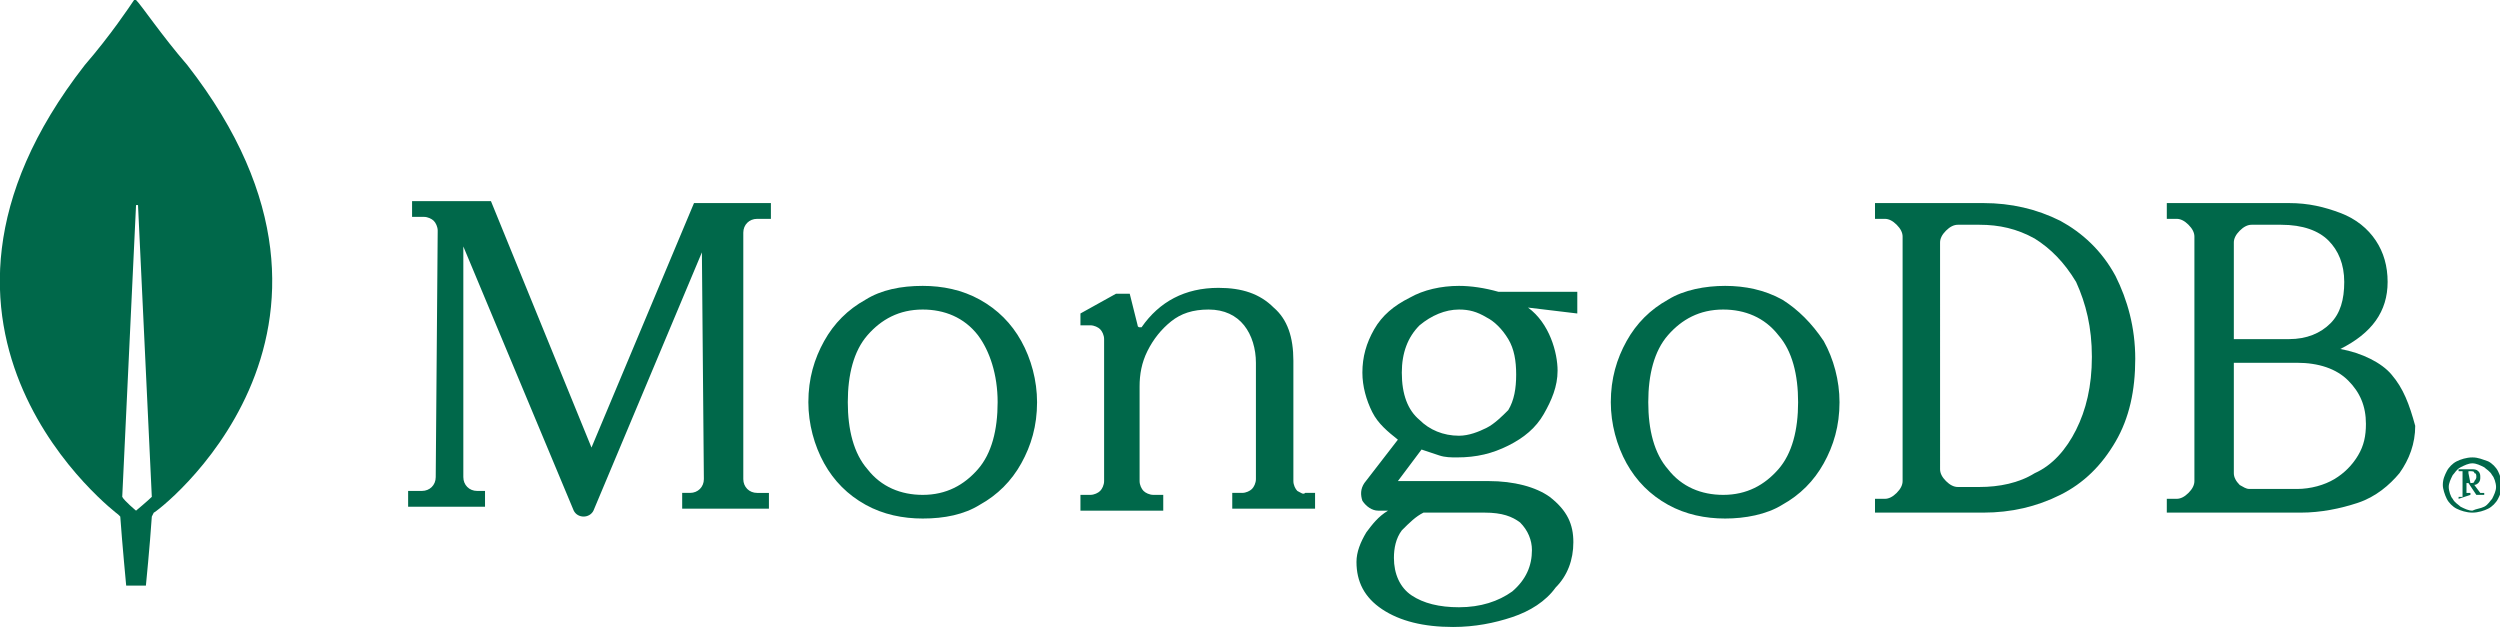 <?xml version="1.0" encoding="utf-8"?>
<!-- Generator: Adobe Illustrator 25.4.0, SVG Export Plug-In . SVG Version: 6.00 Build 0)  -->
<svg version="1.1" id="Layer_1" xmlns="http://www.w3.org/2000/svg" xmlns:xlink="http://www.w3.org/1999/xlink" x="0px" y="0px"
	 viewBox="0 0 126.8 32" style="enable-background:new 0 0 126.8 32;" xml:space="preserve">
<style type="text/css">
	.st0{fill:#00684A;}
</style>
<g>
	<path class="st0" d="M9.5,3.3C8.2,1.8,7.2,0.3,6.9,0c0,0-0.1,0-0.1,0C6.6,0.3,5.6,1.8,4.3,3.3C-6.3,16.9,6,26.1,6,26.1l0.1,0.1
		c0.1,1.4,0.3,3.5,0.3,3.5h0.5h0.5c0,0,0.2-2,0.3-3.5L7.8,26C7.8,26.1,20.1,16.9,9.5,3.3z M6.9,25.9c0,0-0.6-0.5-0.7-0.7v0l0.7-14.8
		c0,0,0.1,0,0.1,0l0.7,14.8v0C7.5,25.4,6.9,25.9,6.9,25.9z"/>
	<path class="st0" d="M30,22.7l-5.1-12.5l0,0h-4v0.8h0.6c0.2,0,0.4,0.1,0.5,0.2c0.1,0.1,0.2,0.3,0.2,0.5l-0.1,12.5
		c0,0.4-0.3,0.7-0.7,0.7l-0.7,0v0.8h3.9v-0.8l-0.4,0c-0.4,0-0.7-0.3-0.7-0.7V12.5l5.6,13.4c0.1,0.2,0.3,0.3,0.5,0.3
		c0.2,0,0.4-0.1,0.5-0.3l5.5-13.1l0.1,11.5c0,0.4-0.3,0.7-0.7,0.7h-0.4v0.8H39v-0.8h-0.6c-0.4,0-0.7-0.3-0.7-0.7l0-12.5
		c0-0.4,0.3-0.7,0.7-0.7l0.7,0v-0.8h-3.9L30,22.7z"/>
	<path class="st0" d="M65.8,24.9c-0.1-0.1-0.2-0.3-0.2-0.5v-6.1c0-1.2-0.3-2.1-1-2.7c-0.7-0.7-1.6-1-2.8-1c-1.7,0-3,0.7-3.9,2
		c0,0,0,0-0.1,0c0,0-0.1,0-0.1-0.1l-0.4-1.6h-0.7l-1.8,1v0.6h0.5c0.2,0,0.4,0.1,0.5,0.2c0.1,0.1,0.2,0.3,0.2,0.5v7.2
		c0,0.2-0.1,0.4-0.2,0.5c-0.1,0.1-0.3,0.2-0.5,0.2h-0.5v0.8h4.2v-0.8h-0.5c-0.2,0-0.4-0.1-0.5-0.2c-0.1-0.1-0.2-0.3-0.2-0.5v-4.8
		c0-0.6,0.1-1.2,0.4-1.8c0.3-0.6,0.7-1.1,1.2-1.5c0.5-0.4,1.1-0.6,1.9-0.6c0.8,0,1.4,0.3,1.8,0.8c0.4,0.5,0.6,1.2,0.6,1.9v5.9
		c0,0.2-0.1,0.4-0.2,0.5c-0.1,0.1-0.3,0.2-0.5,0.2h-0.5v0.8h4.2v-0.8h-0.5C66.1,25.1,66,25,65.8,24.9z"/>
	<path class="st0" d="M104.5,11.2c-1.2-0.6-2.5-0.9-3.9-0.9h-5.5v0.8h0.5c0.2,0,0.4,0.1,0.6,0.3c0.2,0.2,0.3,0.4,0.3,0.6v12.4
		c0,0.2-0.1,0.4-0.3,0.6c-0.2,0.2-0.4,0.3-0.6,0.3h-0.5V26h5.5c1.4,0,2.7-0.3,3.9-0.9c1.2-0.6,2.1-1.5,2.8-2.7c0.7-1.2,1-2.6,1-4.2
		c0-1.6-0.4-3-1-4.2C106.6,12.7,105.6,11.8,104.5,11.2z M106.1,18.1c0,1.5-0.3,2.7-0.8,3.7c-0.5,1-1.2,1.8-2.1,2.2
		c-0.8,0.5-1.8,0.7-2.8,0.7h-1.1c-0.2,0-0.4-0.1-0.6-0.3c-0.2-0.2-0.3-0.4-0.3-0.6V12.3c0-0.2,0.1-0.4,0.3-0.6
		c0.2-0.2,0.4-0.3,0.6-0.3h1.1c1,0,1.9,0.2,2.8,0.7c0.8,0.5,1.5,1.2,2.1,2.2C105.8,15.4,106.1,16.6,106.1,18.1z"/>
	<path class="st0" d="M121.3,19c-0.5-0.6-1.5-1.1-2.6-1.3c1.6-0.8,2.4-1.9,2.4-3.4c0-0.8-0.2-1.5-0.6-2.1c-0.4-0.6-1-1.1-1.8-1.4
		c-0.8-0.3-1.6-0.5-2.6-0.5h-6.2v0.8h0.5c0.2,0,0.4,0.1,0.6,0.3c0.2,0.2,0.3,0.4,0.3,0.6v12.4c0,0.2-0.1,0.4-0.3,0.6
		c-0.2,0.2-0.4,0.3-0.6,0.3h-0.5V26h6.8c1,0,2-0.2,2.9-0.5c0.9-0.3,1.6-0.9,2.1-1.5c0.5-0.7,0.8-1.5,0.8-2.4
		C122.2,20.5,121.9,19.7,121.3,19z M113.6,24.6c-0.2-0.2-0.3-0.4-0.3-0.6v-5.6h3.2c1.1,0,2,0.3,2.6,0.9c0.6,0.6,0.9,1.3,0.9,2.2
		c0,0.6-0.1,1.1-0.4,1.6c-0.3,0.5-0.7,0.9-1.2,1.2c-0.5,0.3-1.2,0.5-1.9,0.5h-2.4C113.9,24.8,113.8,24.7,113.6,24.6z M113.3,17.2
		v-4.9c0-0.2,0.1-0.4,0.3-0.6c0.2-0.2,0.4-0.3,0.6-0.3h1.5c1.1,0,1.9,0.3,2.4,0.8c0.5,0.5,0.8,1.2,0.8,2.1c0,0.9-0.2,1.6-0.7,2.1
		c-0.5,0.5-1.2,0.8-2.1,0.8H113.3z"/>
	<path class="st0" d="M49.7,15.2c-0.9-0.5-1.9-0.7-2.9-0.7c-1.1,0-2.1,0.2-2.9,0.7c-0.9,0.5-1.6,1.2-2.1,2.1S41,19.2,41,20.4
		c0,1.1,0.3,2.2,0.8,3.1s1.2,1.6,2.1,2.1c0.9,0.5,1.9,0.7,2.9,0.7c1.1,0,2.1-0.2,2.9-0.7c0.9-0.5,1.6-1.2,2.1-2.1s0.8-1.9,0.8-3.1
		c0-1.1-0.3-2.2-0.8-3.1S50.6,15.7,49.7,15.2z M50.6,20.4c0,1.4-0.3,2.6-1,3.4c-0.7,0.8-1.6,1.3-2.8,1.3c-1.1,0-2.1-0.4-2.8-1.3
		c-0.7-0.8-1-2-1-3.4c0-1.4,0.3-2.6,1-3.4c0.7-0.8,1.6-1.3,2.8-1.3c1.1,0,2.1,0.4,2.8,1.3C50.2,17.8,50.6,19,50.6,20.4z"/>
	<path class="st0" d="M90.4,15.2c-0.9-0.5-1.9-0.7-2.9-0.7s-2.1,0.2-2.9,0.7c-0.9,0.5-1.6,1.2-2.1,2.1c-0.5,0.9-0.8,1.9-0.8,3.1
		c0,1.1,0.3,2.2,0.8,3.1c0.5,0.9,1.2,1.6,2.1,2.1c0.9,0.5,1.9,0.7,2.9,0.7s2.1-0.2,2.9-0.7c0.9-0.5,1.6-1.2,2.1-2.1
		c0.5-0.9,0.8-1.9,0.8-3.1c0-1.1-0.3-2.2-0.8-3.1C91.9,16.4,91.2,15.7,90.4,15.2z M91.2,20.4c0,1.4-0.3,2.6-1,3.4
		c-0.7,0.8-1.6,1.3-2.8,1.3c-1.1,0-2.1-0.4-2.8-1.3c-0.7-0.8-1-2-1-3.4c0-1.4,0.3-2.6,1-3.4c0.7-0.8,1.6-1.3,2.8-1.3
		c1.1,0,2.1,0.4,2.8,1.3C90.9,17.8,91.2,19,91.2,20.4z"/>
	<path class="st0" d="M74,14.5c-0.9,0-1.8,0.2-2.5,0.6c-0.8,0.4-1.4,0.9-1.8,1.6c-0.4,0.7-0.6,1.4-0.6,2.2c0,0.7,0.2,1.4,0.5,2
		c0.3,0.6,0.8,1,1.3,1.4l-1.7,2.2c-0.2,0.3-0.2,0.6-0.1,0.9c0.2,0.3,0.5,0.5,0.8,0.5h0.5c-0.5,0.3-0.8,0.7-1.1,1.1
		c-0.3,0.5-0.5,1-0.5,1.5c0,1,0.4,1.8,1.3,2.4c0.9,0.6,2.1,0.9,3.6,0.9c1.1,0,2.1-0.2,3-0.5c0.9-0.3,1.7-0.8,2.2-1.5
		c0.6-0.6,0.9-1.4,0.9-2.3c0-0.9-0.3-1.6-1.2-2.3c-0.7-0.5-1.8-0.8-3.1-0.8h-4.6c0,0,0,0,0,0s0,0,0,0l1.2-1.6
		c0.3,0.1,0.6,0.2,0.9,0.3c0.3,0.1,0.6,0.1,0.9,0.1c1,0,1.8-0.2,2.6-0.6c0.8-0.4,1.4-0.9,1.8-1.6c0.4-0.7,0.7-1.4,0.7-2.2
		c0-0.9-0.4-2.4-1.5-3.2c0,0,0,0,0,0l2.5,0.3v-1.1h-4C75.3,14.6,74.6,14.5,74,14.5z M75.4,21.7c-0.4,0.2-0.9,0.4-1.4,0.4
		c-0.8,0-1.5-0.3-2-0.8c-0.6-0.5-0.9-1.3-0.9-2.4c0-1,0.3-1.8,0.9-2.4c0.6-0.5,1.3-0.8,2-0.8c0.5,0,0.9,0.1,1.4,0.4
		c0.4,0.2,0.8,0.6,1.1,1.1c0.3,0.5,0.4,1.1,0.4,1.8c0,0.7-0.1,1.3-0.4,1.8C76.2,21.1,75.8,21.5,75.4,21.7z M72.2,26h3.1
		c0.9,0,1.4,0.2,1.8,0.5c0.4,0.4,0.6,0.9,0.6,1.4c0,0.8-0.3,1.5-1,2.1c-0.7,0.5-1.6,0.8-2.7,0.8c-1,0-1.8-0.2-2.4-0.6
		c-0.6-0.4-0.9-1.1-0.9-1.9c0-0.5,0.1-1,0.4-1.4C71.5,26.5,71.8,26.2,72.2,26z"/>
	<path class="st0" d="M124.6,25.8c-0.2-0.1-0.4-0.3-0.5-0.5c-0.1-0.2-0.2-0.5-0.2-0.7c0-0.3,0.1-0.5,0.2-0.7
		c0.1-0.2,0.3-0.4,0.5-0.5c0.2-0.1,0.5-0.2,0.8-0.2c0.3,0,0.5,0.1,0.8,0.2c0.2,0.1,0.4,0.3,0.5,0.5c0.1,0.2,0.2,0.5,0.2,0.7
		c0,0.3-0.1,0.5-0.2,0.7c-0.1,0.2-0.3,0.4-0.5,0.5c-0.2,0.1-0.5,0.2-0.8,0.2C125.1,26,124.8,25.9,124.6,25.8z M126,25.7
		c0.2-0.1,0.3-0.3,0.4-0.4c0.1-0.2,0.2-0.4,0.2-0.6c0-0.2-0.1-0.5-0.2-0.6c-0.1-0.2-0.3-0.3-0.4-0.4c-0.2-0.1-0.4-0.2-0.6-0.2
		c-0.2,0-0.4,0.1-0.6,0.2c-0.2,0.1-0.3,0.3-0.4,0.4c-0.1,0.2-0.2,0.4-0.2,0.6c0,0.2,0.1,0.5,0.2,0.6c0.1,0.2,0.3,0.3,0.4,0.4
		c0.2,0.1,0.4,0.2,0.6,0.2C125.6,25.8,125.8,25.8,126,25.7z M124.7,25.3v-0.1l0,0h0.1c0,0,0,0,0.1,0c0,0,0,0,0-0.1V24c0,0,0,0,0-0.1
		c0,0,0,0-0.1,0h-0.1l0,0v-0.1l0,0h0.6c0.2,0,0.3,0,0.4,0.1c0.1,0.1,0.1,0.2,0.1,0.3c0,0.1,0,0.2-0.1,0.3c-0.1,0.1-0.2,0.1-0.3,0.1
		l0.1,0l0.3,0.4c0,0,0,0,0.1,0h0.1l0,0v0.1l0,0h-0.4l0,0l-0.4-0.6h-0.1v0.4c0,0,0,0,0,0.1c0,0,0,0,0.1,0h0.1l0,0v0.1l0,0L124.7,25.3
		L124.7,25.3z M125.3,24.5c0.1,0,0.2,0,0.2-0.1c0,0,0.1-0.1,0.1-0.2c0-0.1,0-0.2-0.1-0.2c0-0.1-0.1-0.1-0.2-0.1h0c0,0,0,0-0.1,0
		c0,0,0,0,0,0.1L125.3,24.5L125.3,24.5z"/>
</g>
</svg>
